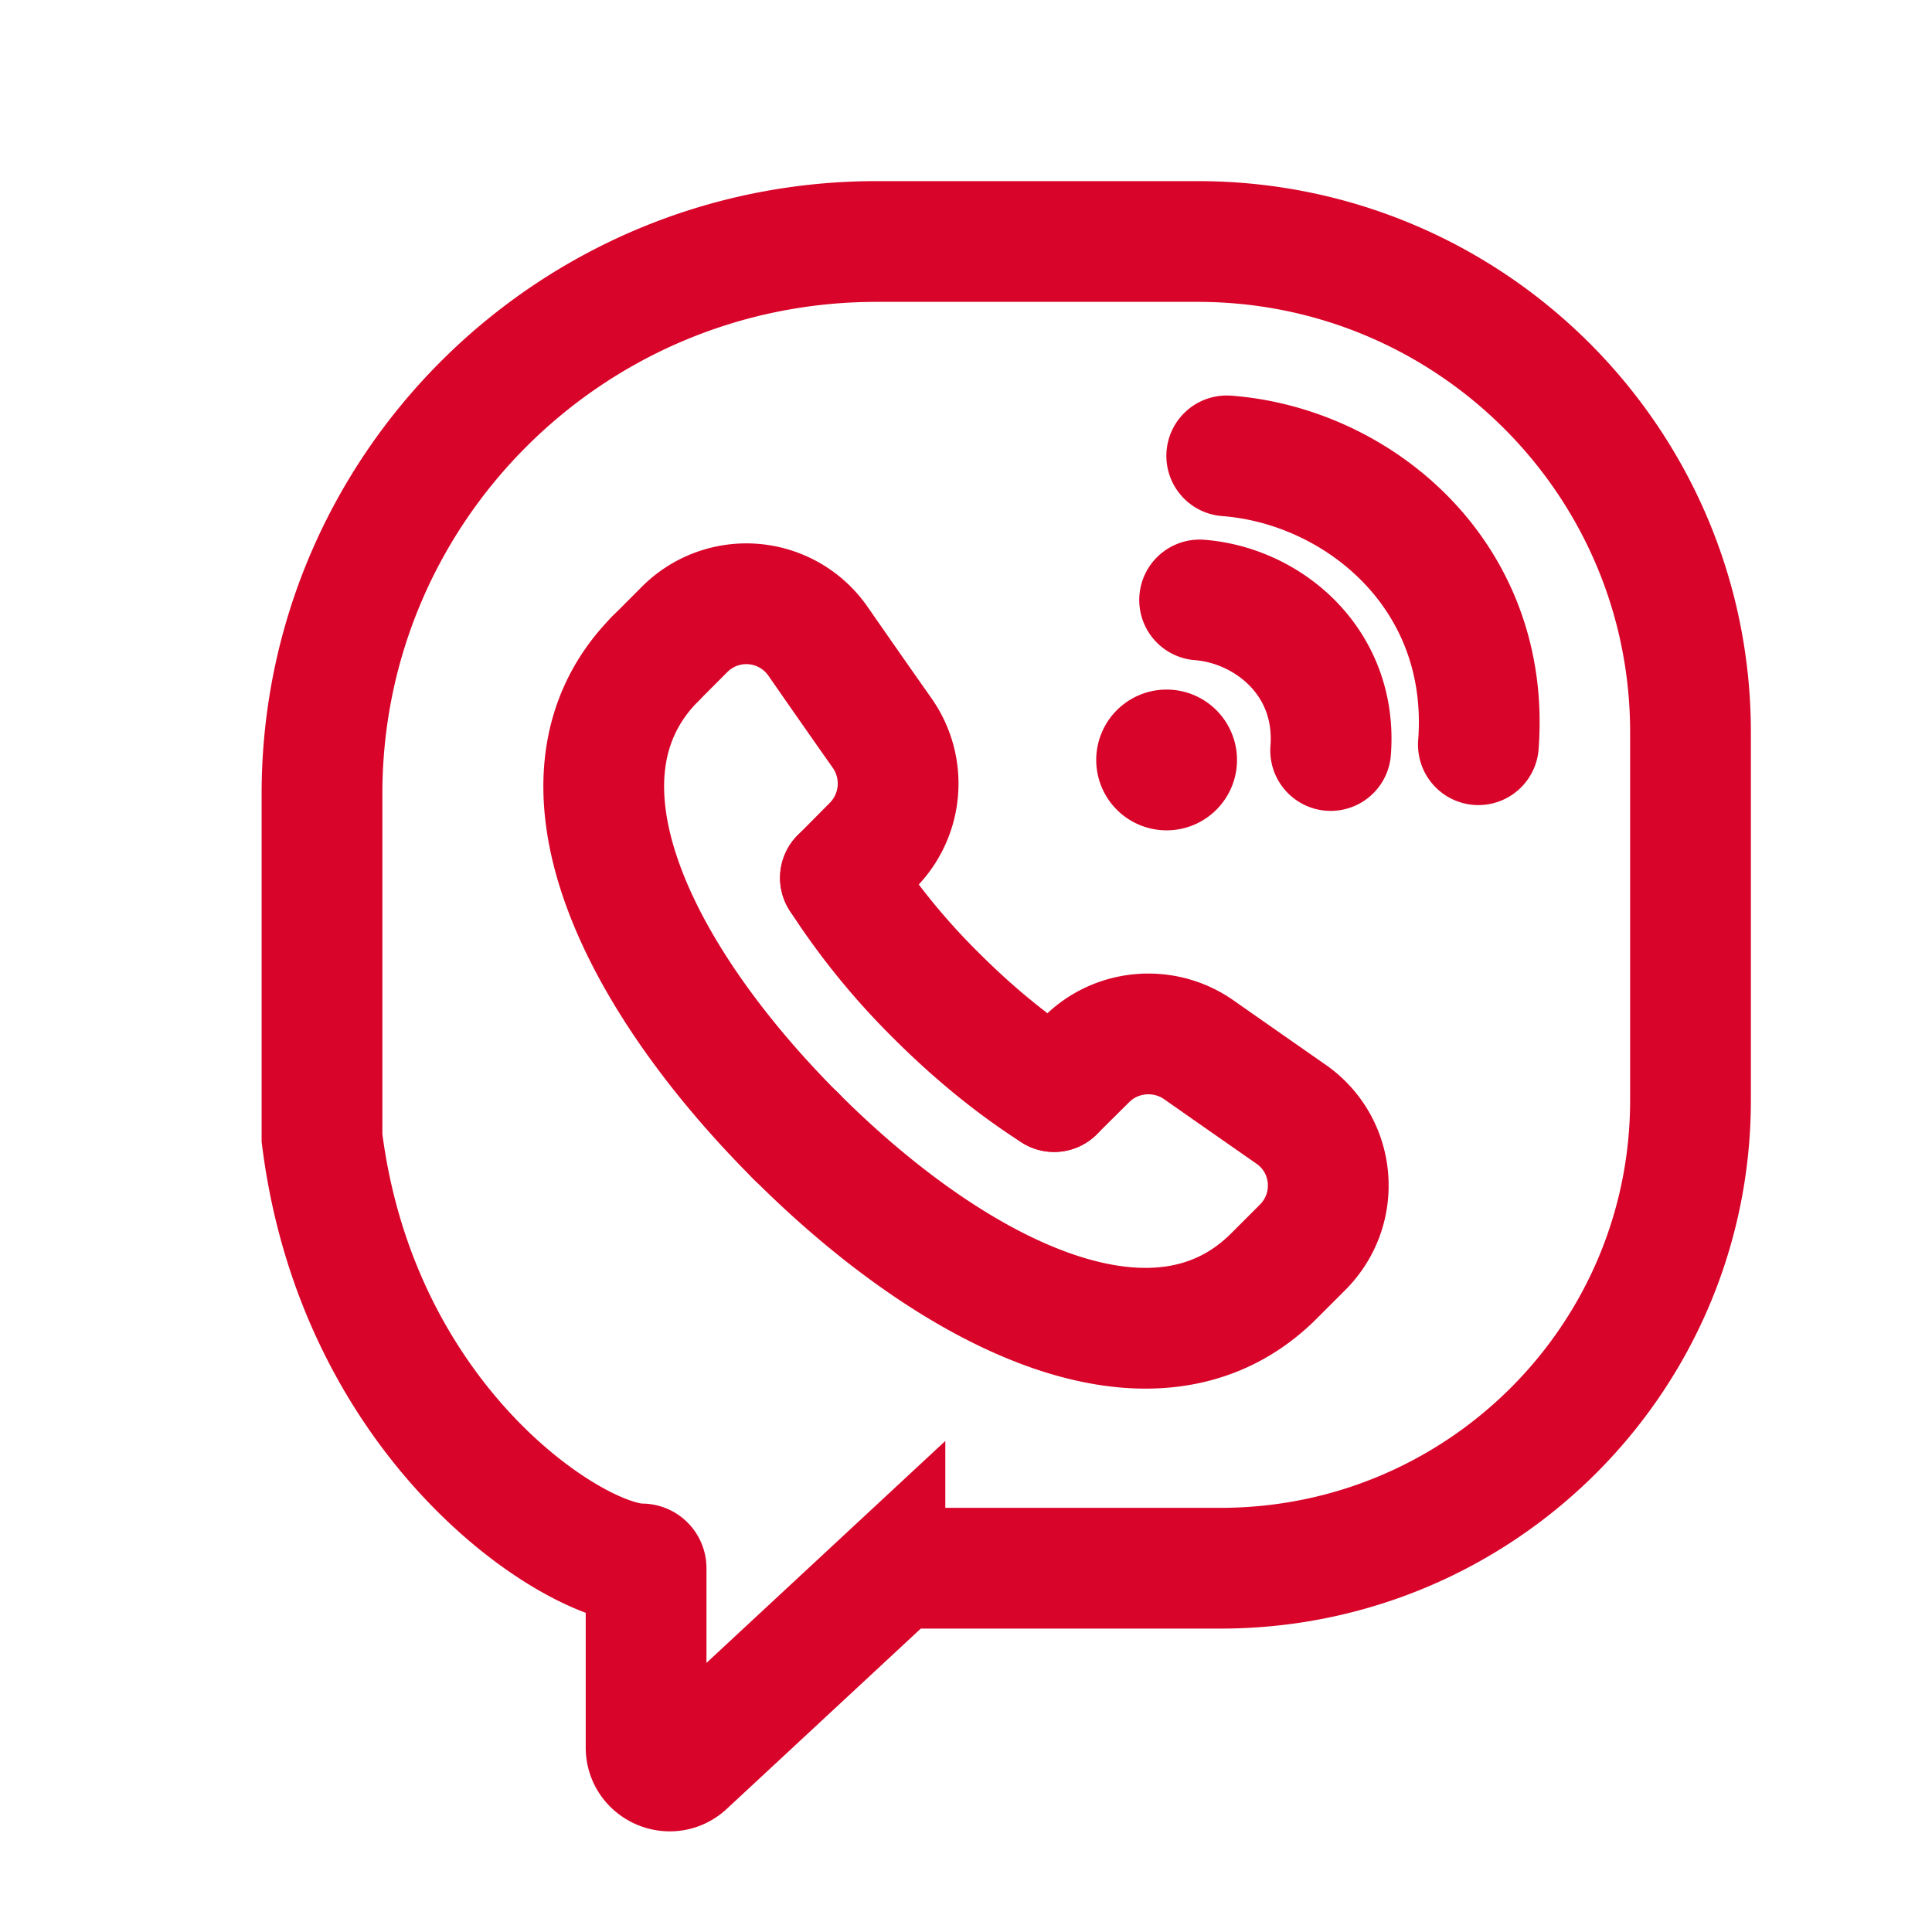 <svg width="24" height="24" viewBox="0 0 24 24" fill="none" xmlns="http://www.w3.org/2000/svg"><path d="m13.095 13.56.406-.403c.373-.37.963-.417 1.393-.115.416.292.792.554 1.142.798.556.386.623 1.178.144 1.656l-.359.359M8.145 8.179l.359-.36a1.083 1.083 0 0 1 1.656.145c.243.35.505.726.798 1.142a1.09 1.09 0 0 1-.115 1.393l-.403.406M15.821 15.855c-1.481 1.474-3.97.222-5.935-1.744" stroke="#D90429" stroke-width="1.5" stroke-linecap="round" stroke-linejoin="round"/><path d="M9.888 14.114C7.923 12.148 6.671 9.66 8.145 8.179M10.44 10.905a8.686 8.686 0 0 0 1.19 1.463l.002.002c.462.462.96.87 1.463 1.19" stroke="#D90429" stroke-width="1.5" stroke-linecap="round" stroke-linejoin="round"/><path d="M8.026 19.481v2.227c0 .249.294.383.483.221l2.484-2.308a.588.588 0 0 1 .382-.14h3.786c3.225 0 5.839-2.603 5.839-5.814V9.095C21 5.729 18.26 3 14.879 3h-3.99C7.084 3 4 6.071 4 9.86v4.276c.447 3.563 3.132 5.292 3.973 5.292.03 0 .053.024.053.053Z" stroke="#D90429" stroke-width="1.5"/><path d="M18.365 9.251c.16-2.108-1.494-3.464-3.126-3.588M16.53 9.323c.084-1.098-.778-1.804-1.628-1.87M14.616 9.45a.124.124 0 1 1-.248-.019.124.124 0 0 1 .248.019" stroke="#D90429" stroke-width="1.5" stroke-linecap="round" stroke-linejoin="round"/></svg>